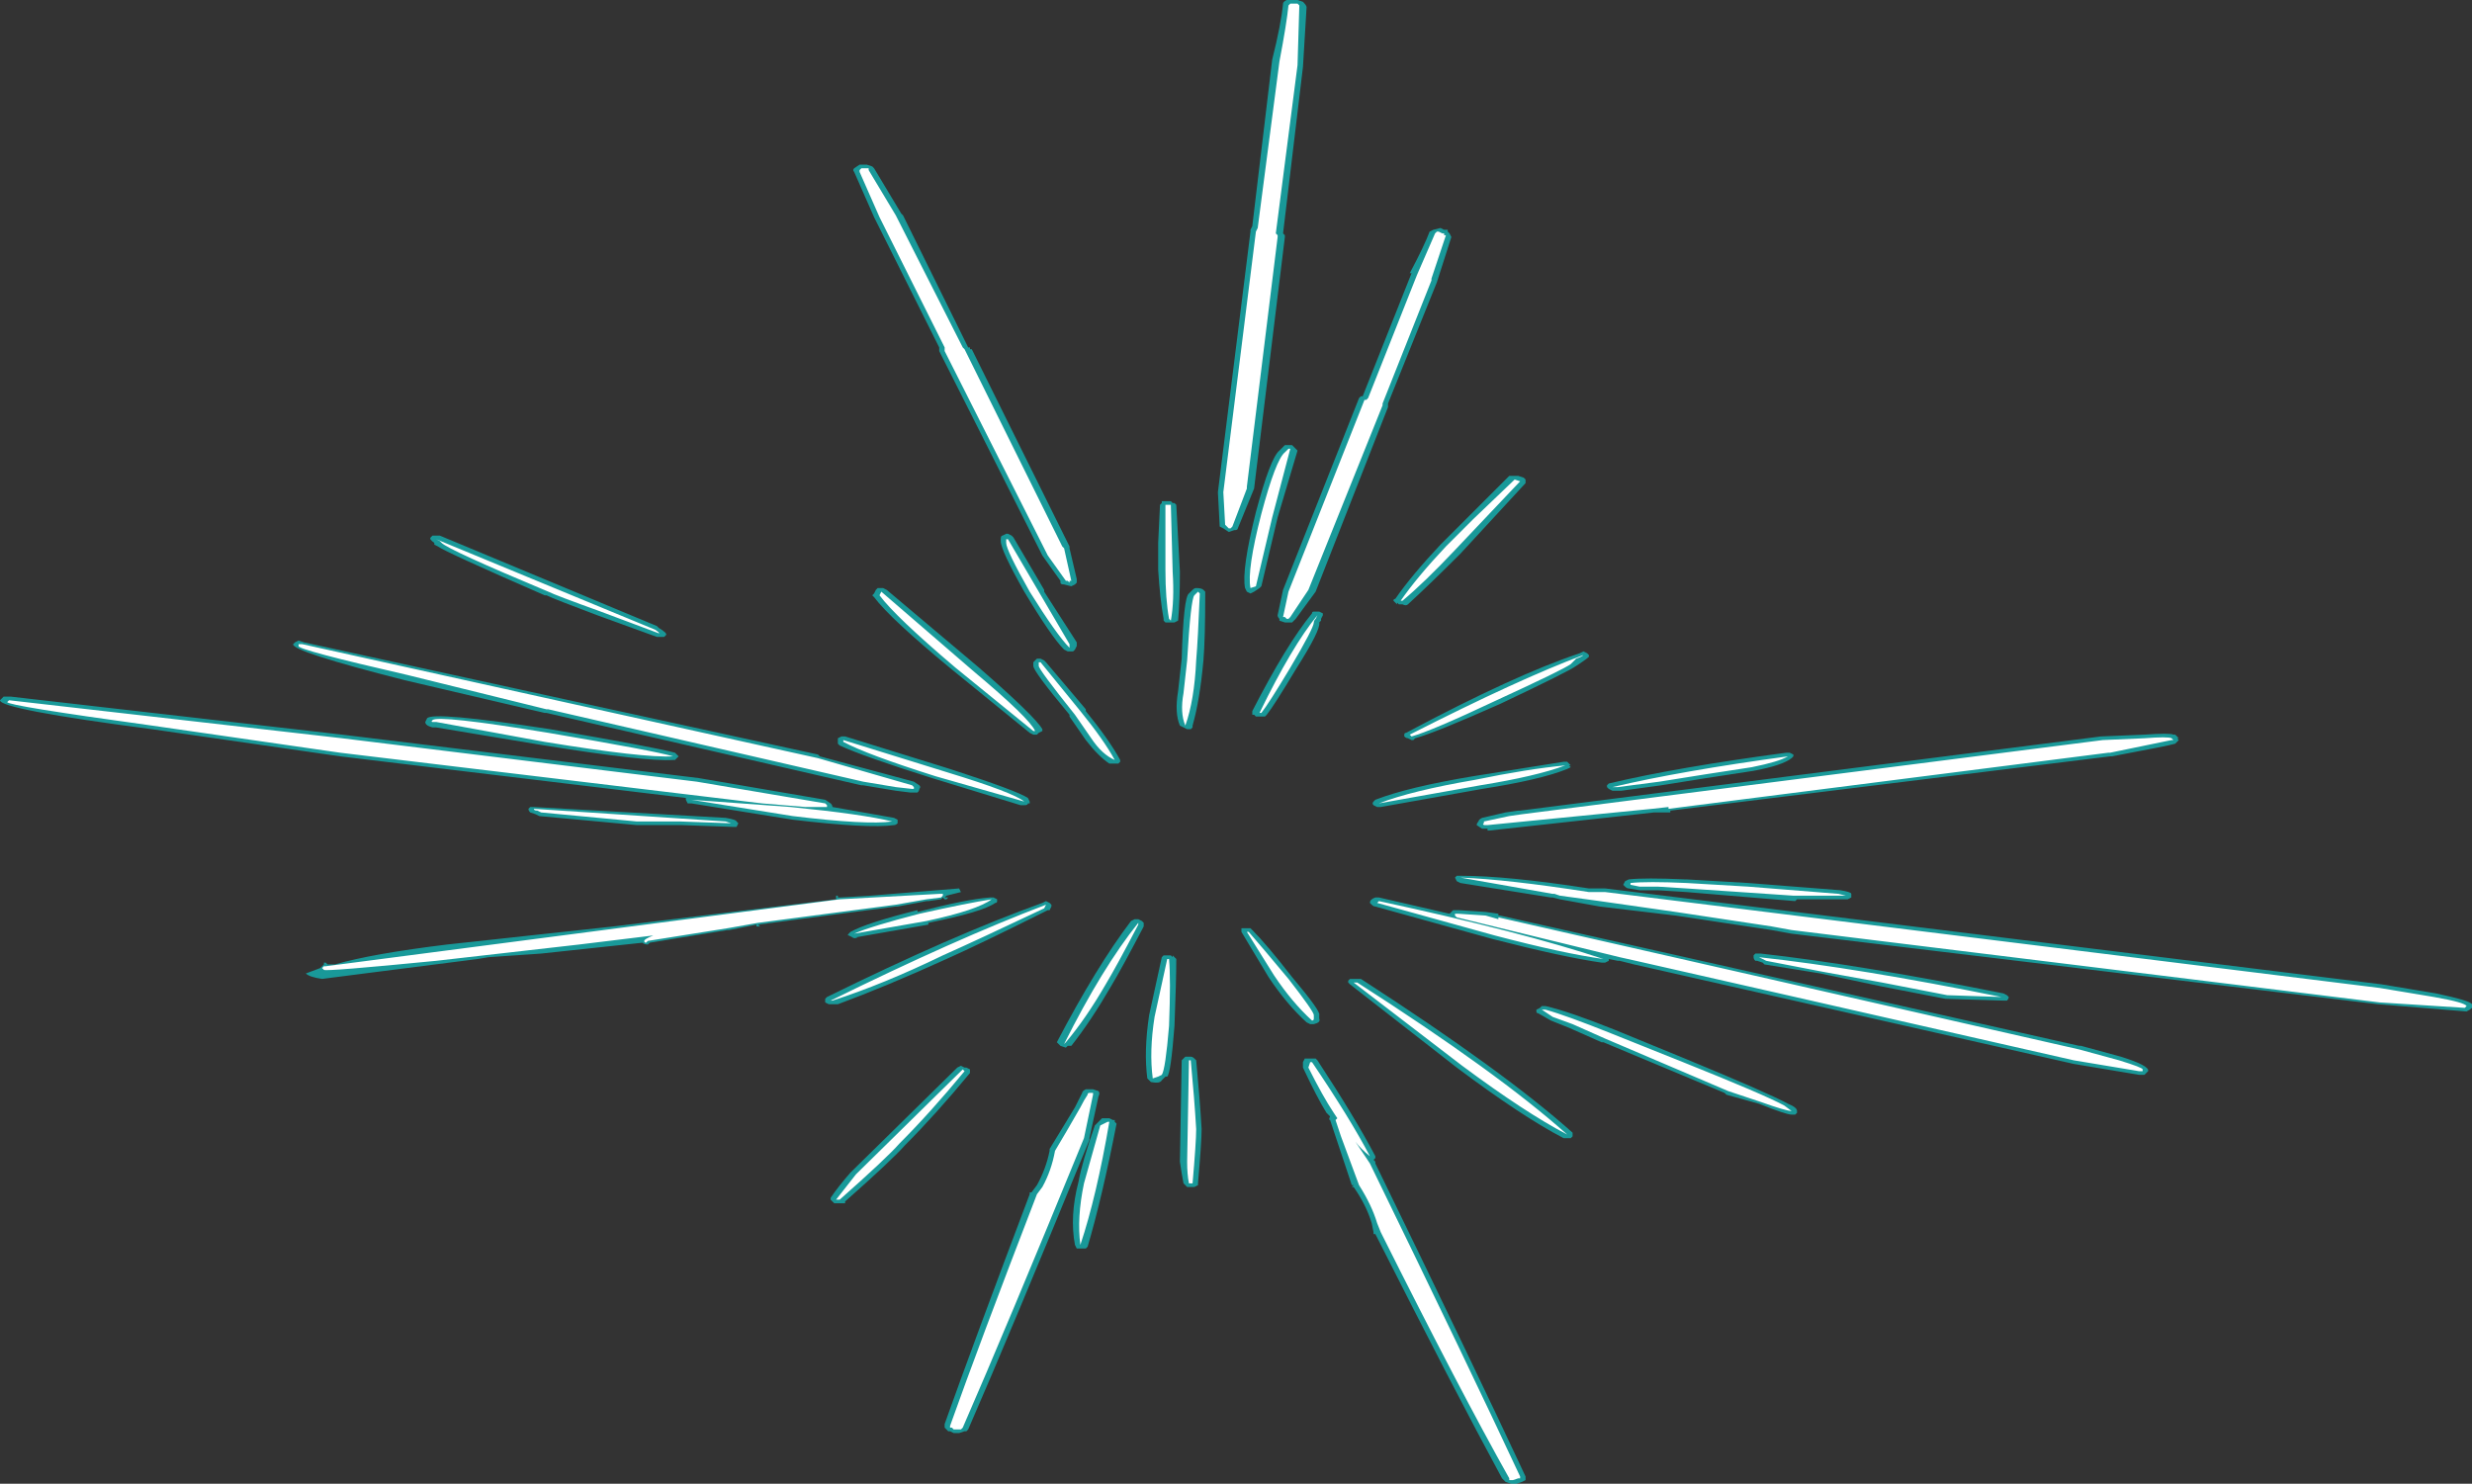 <?xml version="1.0" encoding="UTF-8" standalone="no"?>
<svg xmlns:ffdec="https://www.free-decompiler.com/flash" xmlns:xlink="http://www.w3.org/1999/xlink" ffdec:objectType="shape" height="41.0px" width="68.3px" xmlns="http://www.w3.org/2000/svg">
  <rect width="100%" height="100%" fill="#333333" stroke="none"/>
  <g transform="matrix(1.0, 0.0, 0.0, 1.0, 36.1, 37.45)">
    <path d="M2.85 -29.9 Q3.25 -30.65 3.4 -31.05 L3.5 -31.1 3.7 -31.15 3.8 -31.1 3.9 -31.1 3.9 -31.05 3.95 -31.0 4.0 -30.9 3.6 -29.65 2.25 -26.3 2.25 -26.2 0.25 -21.1 -0.3 -20.35 -0.4 -20.25 -0.45 -20.25 Q-0.5 -20.25 -0.6 -20.25 L-0.75 -20.3 -0.75 -20.35 Q-0.8 -20.4 -0.8 -20.45 L-0.65 -21.15 1.45 -26.45 1.5 -26.5 1.55 -26.5 2.9 -29.9 2.85 -29.9 M12.35 -16.15 L11.05 -15.95 9.8 -15.75 8.7 -15.6 8.45 -15.6 8.35 -15.65 8.3 -15.7 8.3 -15.75 8.35 -15.8 Q10.25 -16.25 13.25 -16.65 L13.35 -16.65 13.45 -16.6 13.45 -16.55 13.4 -16.5 Q13.15 -16.3 12.35 -16.15 M22.2 -16.55 L10.05 -15.05 10.05 -15.0 9.6 -15.0 5.05 -14.5 5.0 -14.5 5.0 -14.55 4.85 -14.55 4.7 -14.65 Q4.7 -14.7 4.75 -14.75 4.75 -14.8 4.85 -14.85 L5.5 -15.0 5.85 -15.05 5.9 -15.05 21.95 -17.1 23.15 -17.15 Q23.85 -17.2 23.95 -17.15 L24.0 -17.15 24.1 -17.05 24.05 -17.05 24.1 -17.0 24.0 -16.9 Q23.85 -16.85 22.25 -16.55 L22.2 -16.55 M6.05 -24.1 L4.25 -22.15 Q3.4 -21.3 2.8 -20.75 2.75 -20.7 2.65 -20.75 L2.55 -20.75 2.5 -20.8 2.5 -20.75 2.4 -20.85 Q2.4 -20.9 2.45 -20.9 2.9 -21.55 3.7 -22.4 L5.6 -24.3 5.85 -24.3 6.0 -24.25 6.05 -24.2 6.05 -24.1 M0.25 -20.55 L0.35 -20.55 0.45 -20.5 0.45 -20.45 0.4 -20.35 0.4 -20.3 0.35 -20.25 Q0.4 -20.05 -0.3 -18.95 -0.9 -17.95 -1.1 -17.7 L-1.15 -17.65 -1.4 -17.65 -1.45 -17.7 -1.5 -17.7 -1.5 -17.8 Q-0.55 -19.65 0.15 -20.5 0.15 -20.55 0.2 -20.55 L0.25 -20.55 M2.7 -17.15 Q2.7 -17.2 2.75 -17.2 5.75 -18.8 7.55 -19.4 L7.65 -19.45 7.75 -19.4 7.8 -19.35 7.8 -19.3 Q7.75 -19.25 7.6 -19.15 L7.45 -19.05 Q7.25 -18.9 5.35 -18.0 3.55 -17.2 3.0 -17.05 L2.95 -17.0 2.9 -17.0 2.8 -17.05 Q2.75 -17.05 2.7 -17.1 L2.7 -17.15 M1.9 -15.35 Q2.8 -15.7 4.6 -16.0 L7.1 -16.4 7.2 -16.4 7.3 -16.3 7.25 -16.3 7.3 -16.25 7.2 -16.2 Q6.45 -15.9 4.85 -15.65 L2.05 -15.15 1.95 -15.15 1.85 -15.2 Q1.8 -15.25 1.85 -15.3 L1.9 -15.35 M10.5 -13.15 L12.2 -13.05 14.75 -12.85 Q15.05 -12.8 15.05 -12.75 L15.05 -12.65 14.95 -12.6 13.55 -12.6 13.5 -12.55 10.5 -12.8 9.7 -12.85 9.2 -12.85 8.9 -12.9 Q8.85 -12.9 8.8 -12.95 L8.75 -13.0 8.8 -13.1 8.9 -13.15 Q9.35 -13.2 10.45 -13.15 L10.5 -13.15 M9.05 -10.8 L8.65 -10.9 8.6 -10.9 8.35 -10.95 8.35 -10.9 8.25 -10.85 8.15 -10.85 Q7.1 -11.0 5.15 -11.5 L1.9 -12.4 Q1.85 -12.4 1.8 -12.45 L1.75 -12.5 Q1.75 -12.6 1.9 -12.65 L2.0 -12.65 3.95 -12.2 4.05 -12.3 4.2 -12.3 4.95 -12.25 5.3 -12.2 5.3 -12.15 5.35 -12.15 21.35 -8.55 21.4 -8.55 22.5 -8.25 Q23.3 -8.0 23.25 -7.85 L23.15 -7.75 23.0 -7.75 21.2 -8.05 9.05 -10.8 M8.1 -12.4 L7.0 -12.6 6.8 -12.65 6.75 -12.65 4.25 -13.05 4.15 -13.1 4.1 -13.2 4.15 -13.25 4.25 -13.25 Q5.55 -13.25 7.8 -12.9 L8.25 -12.9 29.7 -10.25 31.2 -10.0 Q32.15 -9.8 32.2 -9.7 L32.2 -9.6 Q32.15 -9.55 32.05 -9.5 L29.6 -9.7 13.4 -11.65 12.85 -11.75 10.2 -12.15 8.1 -12.4 M6.4 -9.45 Q6.35 -9.45 6.35 -9.5 L6.35 -9.55 6.45 -9.6 6.5 -9.65 6.6 -9.65 Q7.25 -9.5 8.5 -9.0 L10.45 -8.2 Q12.75 -7.25 13.3 -6.95 L13.3 -6.95 Q13.55 -6.85 13.55 -6.75 L13.55 -6.7 13.5 -6.65 13.4 -6.65 Q13.25 -6.65 12.5 -6.95 L11.6 -7.2 11.55 -7.25 8.2 -8.65 8.15 -8.65 7.25 -9.05 6.75 -9.25 6.4 -9.45 M1.45 -10.4 L1.5 -10.4 Q5.45 -7.85 7.35 -6.15 L7.35 -6.05 7.3 -6.0 7.1 -6.0 Q5.95 -6.6 4.15 -7.95 L1.2 -10.25 1.15 -10.3 1.15 -10.35 1.2 -10.4 1.45 -10.4 M0.1 -9.15 L0.0 -9.2 Q-0.55 -9.7 -1.05 -10.45 L-1.8 -11.7 -1.8 -11.8 -1.55 -11.8 -1.5 -11.75 Q-1.1 -11.35 -0.4 -10.45 0.4 -9.5 0.35 -9.4 L0.35 -9.3 Q0.4 -9.2 0.2 -9.15 L0.1 -9.15 M0.3 -8.15 Q1.35 -6.55 1.9 -5.5 L1.9 -5.45 1.85 -5.4 1.9 -5.35 1.9 -5.3 Q4.65 0.35 6.05 3.35 L6.05 3.45 5.95 3.5 5.8 3.55 5.65 3.55 5.5 3.5 5.4 3.4 Q4.1 1.0 1.9 -3.35 L1.85 -3.35 1.85 -3.4 1.8 -3.65 Q1.65 -4.15 1.3 -4.65 L1.25 -4.65 1.3 -4.7 1.25 -4.7 0.65 -6.5 Q0.6 -6.5 0.65 -6.6 L0.55 -6.7 Q0.3 -7.1 -0.1 -7.95 L-0.1 -8.1 -0.05 -8.2 0.25 -8.2 0.3 -8.15 M19.25 -10.0 L19.35 -9.95 19.4 -9.9 Q19.4 -9.85 19.35 -9.8 L19.25 -9.8 17.65 -9.85 15.85 -10.2 14.2 -10.55 12.65 -10.8 12.6 -10.85 12.45 -10.9 12.4 -10.9 Q12.35 -10.95 12.35 -11.0 L12.35 -11.05 12.4 -11.1 12.55 -11.1 Q15.25 -10.8 19.25 -10.0 M-12.15 -32.9 L-12.0 -32.85 -11.95 -32.8 -11.2 -31.55 -11.15 -31.5 -9.35 -27.85 -9.3 -27.85 -9.3 -27.8 -9.25 -27.8 -6.55 -22.35 -6.55 -22.3 -6.35 -21.45 -6.35 -21.35 -6.4 -21.3 -6.5 -21.25 -6.7 -21.3 Q-6.8 -21.3 -6.8 -21.35 L-6.8 -21.4 -7.3 -22.1 -10.15 -27.75 -10.15 -27.85 -11.95 -31.45 -12.5 -32.7 Q-12.55 -32.75 -12.5 -32.8 L-12.35 -32.9 -12.15 -32.9 M-0.65 -37.35 Q-0.65 -37.4 -0.55 -37.45 L-0.25 -37.45 -0.1 -37.4 Q0.0 -37.3 0.0 -37.25 L-0.1 -35.6 -0.65 -31.0 -0.6 -30.95 -0.6 -30.9 -1.45 -23.95 -1.9 -22.85 Q-1.9 -22.8 -2.0 -22.8 L-2.15 -22.75 -2.3 -22.85 -2.4 -22.9 -2.45 -23.85 -1.55 -31.05 -1.55 -31.1 -1.5 -31.2 -0.95 -35.8 Q-0.7 -36.8 -0.65 -37.35 M-23.95 -22.65 Q-19.75 -20.9 -17.95 -20.15 L-17.9 -20.1 Q-17.65 -19.95 -17.7 -19.9 L-17.75 -19.85 -17.95 -19.85 -19.6 -20.45 Q-20.8 -20.9 -21.0 -21.0 L-21.05 -21.0 Q-23.8 -22.2 -24.0 -22.35 L-24.1 -22.4 -24.1 -22.45 Q-24.25 -22.55 -24.2 -22.6 L-24.15 -22.65 -23.95 -22.65 M-27.85 -19.75 L-27.7 -19.7 -13.5 -16.6 -13.45 -16.55 -10.85 -15.85 -10.7 -15.75 Q-10.65 -15.7 -10.7 -15.65 -10.7 -15.6 -10.75 -15.55 L-10.8 -15.55 Q-10.85 -15.55 -10.95 -15.55 L-11.35 -15.6 -12.25 -15.75 -12.3 -15.75 -21.0 -17.75 -21.05 -17.75 -24.9 -18.65 Q-28.05 -19.45 -28.0 -19.65 L-27.95 -19.7 -27.85 -19.75 M-24.3 -17.6 Q-24.15 -17.8 -20.9 -17.3 -18.0 -16.8 -17.45 -16.65 L-17.35 -16.55 -17.45 -16.45 -17.5 -16.45 Q-18.25 -16.4 -21.05 -16.85 L-24.05 -17.35 -24.15 -17.35 Q-24.35 -17.4 -24.35 -17.5 L-24.3 -17.6 M-31.9 -17.3 Q-36.1 -17.85 -36.1 -18.1 L-36.0 -18.2 -35.8 -18.2 -26.65 -17.15 -16.8 -15.95 -13.3 -15.35 -13.15 -15.25 Q-13.1 -15.2 -13.1 -15.15 L-11.4 -14.85 -11.3 -14.8 -11.3 -14.7 Q-11.35 -14.65 -11.4 -14.65 -12.1 -14.55 -14.2 -14.8 L-17.0 -15.25 Q-17.05 -15.25 -17.1 -15.25 L-17.15 -15.35 -17.15 -15.4 -26.7 -16.55 -31.9 -17.3 M-27.25 -10.7 L-27.15 -10.8 -27.15 -10.85 -27.1 -10.85 -27.05 -10.8 -26.85 -10.8 Q-25.8 -11.1 -23.75 -11.35 L-19.15 -11.85 -13.0 -12.6 -13.0 -12.7 -12.95 -12.7 -12.95 -12.65 -12.9 -12.65 -12.05 -12.7 -9.6 -12.9 -9.55 -12.8 -9.95 -12.7 -10.0 -12.65 -9.9 -12.65 -9.95 -12.6 -10.0 -12.6 -10.05 -12.65 -10.1 -12.6 -10.45 -12.55 -10.5 -12.55 -11.3 -12.4 -11.35 -12.4 -15.15 -11.9 -15.1 -11.85 -15.2 -11.85 -15.2 -11.9 -15.95 -11.75 -16.0 -11.75 -18.15 -11.4 -18.2 -11.35 Q-18.3 -11.35 -18.35 -11.4 L-21.15 -11.1 -22.6 -11.0 -22.9 -10.95 -25.25 -10.65 -27.2 -10.4 Q-27.55 -10.45 -27.65 -10.55 L-27.25 -10.7 M-0.4 -25.15 L-0.25 -25.0 -0.8 -23.15 -1.25 -21.25 -1.3 -21.2 -1.45 -21.1 -1.55 -21.05 -1.65 -21.1 -1.7 -21.2 Q-1.8 -21.7 -1.4 -23.3 -1.0 -24.8 -0.75 -25.0 L-0.6 -25.15 -0.4 -25.15 M-3.8 -23.6 L-3.75 -23.6 -3.7 -23.55 -3.65 -23.55 -3.6 -23.5 -3.5 -21.65 Q-3.5 -20.85 -3.55 -20.3 L-3.65 -20.25 -3.8 -20.25 Q-3.85 -20.25 -3.9 -20.25 L-3.95 -20.3 -3.95 -20.35 Q-4.05 -20.9 -4.1 -21.7 L-4.1 -22.45 -4.05 -23.5 -4.0 -23.55 -4.0 -23.6 -3.8 -23.6 M-8.45 -22.55 Q-8.45 -22.65 -8.4 -22.65 L-8.3 -22.7 -8.25 -22.7 -8.15 -22.65 -8.1 -22.6 -7.25 -21.15 -7.25 -21.1 -6.35 -19.7 -6.35 -19.6 -6.4 -19.5 -6.45 -19.45 -6.6 -19.45 -6.7 -19.5 Q-7.05 -19.85 -7.8 -21.1 -8.45 -22.25 -8.45 -22.5 L-8.45 -22.55 M-7.25 -19.2 L-7.2 -19.15 -6.1 -17.85 -6.1 -17.8 Q-5.45 -17.0 -5.15 -16.45 L-5.15 -16.4 -5.2 -16.35 -5.45 -16.35 Q-5.75 -16.55 -6.1 -17.0 L-6.55 -17.65 -6.55 -17.7 Q-7.55 -18.9 -7.55 -19.05 L-7.55 -19.15 -7.45 -19.25 -7.35 -19.25 -7.25 -19.2 M-9.05 -19.0 Q-7.5 -17.65 -7.3 -17.3 L-7.3 -17.25 -7.4 -17.2 -7.45 -17.15 -7.55 -17.15 -7.65 -17.2 -9.8 -18.95 Q-11.5 -20.35 -11.95 -20.95 L-12.0 -21.0 -11.95 -21.05 -11.9 -21.15 -11.85 -21.2 -11.7 -21.2 -11.6 -21.15 -9.05 -19.0 M-7.65 -15.25 L-7.7 -15.25 Q-7.7 -15.2 -7.8 -15.2 L-7.9 -15.2 -10.35 -15.95 Q-12.25 -16.55 -12.9 -16.85 L-12.95 -16.9 -12.95 -17.05 -12.85 -17.1 -12.75 -17.1 -9.85 -16.2 Q-8.0 -15.6 -7.7 -15.4 L-7.65 -15.3 -7.65 -15.25 M-2.85 -21.15 L-2.8 -21.1 -2.8 -21.05 Q-2.8 -19.8 -2.85 -19.2 -2.95 -18.1 -3.15 -17.4 L-3.15 -17.35 -3.2 -17.3 -3.3 -17.3 -3.5 -17.4 Q-3.65 -17.75 -3.55 -18.35 L-3.45 -19.25 Q-3.4 -20.95 -3.25 -21.05 L-3.15 -21.15 Q-3.1 -21.2 -3.05 -21.2 -2.9 -21.2 -2.85 -21.15 M-21.45 -15.0 Q-21.5 -15.05 -21.5 -15.1 L-21.45 -15.15 -21.35 -15.15 -16.05 -14.85 Q-15.75 -14.8 -15.75 -14.75 L-15.7 -14.7 -15.75 -14.6 -15.85 -14.6 -17.25 -14.65 -18.5 -14.65 -21.2 -14.9 -21.3 -14.95 -21.45 -15.0 M-12.55 -11.55 L-12.65 -11.6 Q-12.7 -11.6 -12.65 -11.65 L-12.6 -11.7 Q-12.15 -11.95 -10.75 -12.3 L-10.75 -12.25 Q-9.4 -12.6 -8.75 -12.65 L-8.65 -12.65 -8.55 -12.6 -8.55 -12.55 Q-8.55 -12.5 -8.6 -12.5 -8.95 -12.25 -10.45 -11.95 L-10.45 -11.9 -12.45 -11.55 -12.4 -11.55 Q-12.5 -11.5 -12.55 -11.55 M-13.05 -9.7 L-13.2 -9.7 -13.3 -9.75 -13.3 -9.85 -13.25 -9.9 Q-9.8 -11.6 -7.3 -12.5 L-7.2 -12.55 -7.1 -12.5 -7.05 -12.45 -7.05 -12.4 -7.1 -12.3 -7.15 -12.3 Q-9.05 -11.35 -9.95 -10.95 -11.6 -10.2 -12.95 -9.7 L-13.05 -9.7 M-13.15 -4.35 Q-12.95 -4.65 -12.6 -5.05 L-9.65 -7.95 -9.55 -8.0 -9.45 -7.95 -9.4 -7.95 -9.3 -7.9 -9.3 -7.8 Q-10.25 -6.65 -11.1 -5.8 -11.45 -5.4 -12.75 -4.25 L-12.75 -4.2 -13.05 -4.2 -13.15 -4.3 -13.15 -4.35 M-4.5 -11.85 Q-5.1 -10.7 -5.4 -10.2 -5.95 -9.25 -6.5 -8.55 -6.55 -8.55 -6.6 -8.55 L-6.65 -8.5 -6.8 -8.55 -6.9 -8.65 Q-5.8 -10.75 -4.85 -12.0 L-4.75 -12.05 -4.65 -12.05 -4.55 -12.0 -4.5 -11.95 -4.5 -11.85 M-3.75 -11.05 L-3.7 -11.0 -3.7 -11.05 -3.6 -10.95 Q-3.6 -10.35 -3.65 -9.1 -3.75 -7.8 -3.85 -7.7 L-3.9 -7.7 -4.0 -7.6 Q-4.05 -7.5 -4.3 -7.55 L-4.4 -7.65 Q-4.5 -8.4 -4.35 -9.4 L-4.0 -11.0 -3.95 -11.05 -3.75 -11.05 M-5.75 -7.3 Q-5.7 -7.25 -5.75 -7.15 L-6.0 -6.0 -6.0 -5.95 Q-8.15 -0.7 -9.35 2.05 L-9.4 2.1 -9.45 2.1 -9.6 2.15 -9.75 2.15 -9.85 2.1 -9.9 2.1 -10.0 2.0 -10.0 1.9 Q-9.2 -0.35 -7.65 -4.45 L-7.65 -4.5 -7.6 -4.5 -7.45 -4.7 Q-7.2 -5.15 -7.1 -5.65 L-7.1 -5.7 -6.4 -6.85 -6.2 -7.25 Q-6.2 -7.3 -6.1 -7.35 L-5.9 -7.35 -5.75 -7.3 M-3.35 -8.25 L-3.2 -8.25 Q-3.15 -8.25 -3.1 -8.2 L-3.05 -8.15 Q-2.95 -7.1 -2.9 -6.25 -2.9 -5.9 -3.0 -4.75 L-3.0 -4.7 -3.1 -4.65 -3.3 -4.65 -3.4 -4.75 Q-3.45 -5.0 -3.5 -5.35 L-3.45 -8.15 -3.35 -8.25 M-5.8 -6.4 L-5.65 -6.55 -5.45 -6.55 -5.35 -6.5 -5.3 -6.5 -5.3 -6.45 -5.25 -6.4 Q-5.65 -4.35 -6.05 -3.0 L-6.1 -2.95 -6.35 -2.95 -6.4 -3.05 Q-6.55 -3.85 -6.3 -4.8 -6.2 -5.35 -5.85 -6.35 L-5.8 -6.4" fill="#00ffff" fill-opacity="0.502" fill-rule="evenodd" stroke="none"/>
    <path d="M3.6 -31.05 L3.65 -31.05 3.75 -31.0 3.8 -31.0 3.8 -30.95 3.85 -30.95 3.45 -29.75 3.45 -29.7 2.1 -26.3 2.1 -26.25 0.05 -21.15 -0.45 -20.4 -0.5 -20.35 -0.55 -20.35 -0.6 -20.4 -0.65 -20.4 -0.5 -21.1 1.6 -26.4 1.65 -26.4 1.7 -26.45 3.05 -29.85 3.55 -31.0 3.6 -31.05 M12.3 -16.25 L11.0 -16.05 9.75 -15.85 8.6 -15.7 8.45 -15.7 Q10.35 -16.15 13.3 -16.55 13.05 -16.4 12.3 -16.25 M22.15 -16.65 L10.0 -15.1 10.0 -15.15 9.55 -15.1 5.0 -14.65 4.9 -14.65 Q4.85 -14.7 4.9 -14.7 L4.9 -14.75 5.6 -14.9 5.95 -14.95 22.0 -17.0 23.15 -17.05 Q23.8 -17.1 23.9 -17.05 L23.95 -17.0 23.9 -17.0 22.2 -16.65 22.15 -16.65 M5.75 -24.2 L5.9 -24.15 4.1 -22.25 Q3.25 -21.35 2.65 -20.85 L2.6 -20.85 Q3.05 -21.5 3.85 -22.35 L4.6 -23.1 5.75 -24.2 M0.25 -20.35 Q0.2 -20.3 0.2 -20.25 0.2 -20.1 -0.45 -19.0 -1.05 -18.0 -1.25 -17.75 L-1.3 -17.75 Q-0.4 -19.6 0.3 -20.45 L0.25 -20.35 M4.65 -15.9 Q6.1 -16.2 7.15 -16.3 6.35 -16.0 4.8 -15.75 L2.0 -15.25 Q2.9 -15.6 4.65 -15.9 M2.9 -17.1 L2.85 -17.15 Q5.9 -18.7 7.65 -19.35 7.6 -19.3 7.45 -19.25 L7.3 -19.1 Q7.1 -18.95 5.25 -18.1 3.45 -17.25 2.9 -17.1 M8.95 -13.05 Q9.4 -13.1 10.5 -13.05 L12.2 -12.95 14.7 -12.75 14.9 -12.7 13.45 -12.7 10.5 -12.9 9.7 -12.95 9.2 -12.95 8.95 -13.0 8.95 -13.05 M8.25 -12.8 L29.65 -10.15 31.15 -9.9 Q32.0 -9.75 32.05 -9.65 L32.0 -9.6 29.65 -9.75 13.4 -11.75 12.85 -11.85 10.2 -12.25 8.1 -12.55 7.0 -12.7 6.85 -12.75 6.8 -12.75 4.25 -13.2 Q5.55 -13.15 7.8 -12.8 L8.25 -12.8 M8.4 -8.9 L10.4 -8.1 Q12.65 -7.2 13.2 -6.9 L13.4 -6.75 Q13.25 -6.75 12.55 -7.0 L11.65 -7.3 8.25 -8.75 7.35 -9.15 6.8 -9.35 6.5 -9.55 6.6 -9.55 Q7.15 -9.4 8.4 -8.9 M8.65 -11.0 L4.15 -12.1 4.1 -12.15 4.1 -12.2 4.2 -12.2 4.95 -12.15 5.3 -12.05 5.3 -12.1 21.35 -8.45 22.45 -8.15 Q23.1 -7.95 23.1 -7.9 L23.1 -7.85 23.0 -7.85 21.2 -8.15 9.1 -10.9 8.65 -11.0 M2.0 -12.55 Q5.95 -11.7 8.2 -10.95 7.1 -11.1 5.2 -11.6 L1.95 -12.5 2.0 -12.55 M0.1 -8.1 L0.15 -8.1 Q1.2 -6.55 1.75 -5.5 1.5 -5.7 1.35 -5.9 L1.75 -5.3 Q4.5 0.35 5.9 3.35 L5.9 3.4 5.85 3.4 5.7 3.45 5.6 3.45 5.6 3.4 Q4.25 1.0 2.05 -3.4 L1.95 -3.65 Q1.8 -4.15 1.45 -4.7 L0.95 -6.05 0.8 -6.5 0.85 -6.55 0.75 -6.7 Q0.45 -7.15 0.05 -7.95 L0.1 -8.1 M0.15 -9.25 Q-0.4 -9.75 -0.9 -10.5 L-1.65 -11.7 -1.6 -11.7 Q-1.25 -11.3 -0.5 -10.4 0.2 -9.5 0.2 -9.4 L0.2 -9.3 Q0.2 -9.25 0.15 -9.25 M1.4 -10.3 Q5.3 -7.8 7.2 -6.1 6.05 -6.7 4.3 -8.0 L1.3 -10.3 1.4 -10.3 M17.7 -9.95 L15.9 -10.3 14.25 -10.6 12.7 -10.9 12.5 -11.0 Q15.25 -10.7 19.2 -9.9 L17.7 -9.95 M-12.35 -32.7 L-12.35 -32.75 -12.3 -32.8 -12.1 -32.8 -12.1 -32.75 -11.35 -31.5 -9.5 -27.85 -9.45 -27.8 -6.75 -22.35 -6.7 -22.3 -6.5 -21.4 -6.55 -21.4 -6.55 -21.35 -6.6 -21.4 -6.65 -21.4 -7.15 -22.1 -10.0 -27.75 -10.0 -27.85 -11.8 -31.45 -12.35 -32.7 M-0.25 -35.65 L-0.85 -31.0 -0.8 -30.95 -0.8 -30.9 -1.65 -24.0 -1.65 -23.95 -2.05 -22.9 -2.1 -22.85 -2.15 -22.85 -2.25 -22.95 -2.3 -23.85 -1.4 -31.05 -1.35 -31.15 -0.75 -35.75 Q-0.55 -36.8 -0.5 -37.3 L-0.45 -37.35 -0.25 -37.35 -0.2 -37.3 -0.25 -35.65 M-24.05 -22.55 L-18.0 -20.05 Q-17.85 -19.95 -17.9 -19.95 L-19.5 -20.55 Q-20.75 -21.0 -20.95 -21.1 -23.7 -22.25 -23.9 -22.45 L-23.95 -22.5 -24.05 -22.55 M-27.85 -19.6 L-27.85 -19.65 -27.75 -19.65 -13.5 -16.5 -10.9 -15.75 -10.85 -15.7 -10.85 -15.65 -10.9 -15.65 -11.35 -15.7 -12.25 -15.85 -20.95 -17.85 -21.0 -17.85 -24.85 -18.8 Q-27.9 -19.5 -27.85 -19.6 M-24.15 -17.55 Q-24.0 -17.7 -20.95 -17.2 -18.0 -16.7 -17.5 -16.55 -18.3 -16.5 -21.05 -16.95 L-24.05 -17.5 -24.15 -17.5 Q-24.2 -17.5 -24.15 -17.55 M-31.9 -17.4 Q-35.9 -17.95 -35.9 -18.05 L-35.85 -18.1 -26.65 -17.05 -16.85 -15.85 -13.3 -15.25 -13.25 -15.2 -13.25 -15.15 -13.85 -15.15 -15.05 -15.25 -26.7 -16.65 -31.9 -17.4 M-27.1 -10.75 L-12.9 -12.6 -10.15 -12.75 -10.05 -12.75 -10.05 -12.7 -10.1 -12.65 -10.5 -12.6 -11.35 -12.45 -15.15 -11.95 -16.0 -11.8 -18.2 -11.45 -18.25 -11.4 Q-18.3 -11.4 -18.3 -11.45 -18.3 -11.5 -18.05 -11.6 L-20.1 -11.35 -24.05 -10.9 Q-27.1 -10.6 -27.15 -10.65 L-27.2 -10.7 -27.15 -10.75 -27.1 -10.75 M-0.45 -25.05 L-0.95 -23.15 -1.4 -21.25 -1.55 -21.2 Q-1.65 -21.7 -1.25 -23.25 -0.85 -24.75 -0.6 -24.95 L-0.5 -25.05 -0.45 -25.05 M-3.75 -23.5 L-3.7 -21.65 Q-3.65 -20.85 -3.75 -20.3 L-3.8 -20.35 Q-3.9 -20.9 -3.9 -21.7 L-3.9 -23.5 -3.75 -23.5 M-8.3 -22.55 L-8.25 -22.55 -6.55 -19.65 -6.55 -19.55 Q-6.9 -19.9 -7.65 -21.1 -8.3 -22.25 -8.3 -22.45 L-8.3 -22.55 M-7.4 -19.15 L-7.35 -19.15 -6.25 -17.8 Q-5.6 -17.0 -5.3 -16.45 -5.65 -16.6 -5.95 -17.05 L-6.4 -17.7 Q-7.4 -18.95 -7.4 -19.05 L-7.4 -19.15 M-7.8 -15.3 L-10.25 -16.0 Q-12.15 -16.6 -12.8 -16.95 L-12.8 -17.0 -9.9 -16.1 Q-8.1 -15.55 -7.8 -15.3 M-7.55 -17.25 L-9.7 -19.0 Q-11.35 -20.4 -11.8 -21.0 L-11.75 -21.1 -9.2 -18.9 Q-7.65 -17.6 -7.5 -17.25 L-7.55 -17.25 M-3.3 -19.2 Q-3.2 -20.9 -3.1 -21.0 L-3.0 -21.1 -2.95 -21.05 Q-3.0 -19.8 -3.05 -19.2 -3.1 -18.1 -3.35 -17.4 -3.5 -17.75 -3.4 -18.3 L-3.3 -19.2 M-21.35 -15.1 L-16.05 -14.75 -15.9 -14.7 -17.3 -14.75 -18.5 -14.75 -21.15 -15.0 -21.25 -15.05 Q-21.35 -15.05 -21.35 -15.1 M-14.25 -15.15 Q-12.25 -14.95 -11.45 -14.75 -12.15 -14.65 -14.2 -14.9 L-17.0 -15.35 -14.25 -15.15 M-13.15 -9.8 Q-9.7 -11.5 -7.2 -12.45 L-7.25 -12.35 Q-9.15 -11.45 -10.05 -11.05 -11.7 -10.25 -13.1 -9.8 L-13.15 -9.8 M-12.45 -5.0 L-9.5 -7.9 -9.45 -7.85 Q-10.4 -6.7 -11.25 -5.85 -11.6 -5.45 -12.9 -4.3 L-13.0 -4.3 -12.45 -5.0 M-4.65 -11.9 Q-5.25 -10.75 -5.55 -10.25 -6.1 -9.3 -6.65 -8.65 L-6.7 -8.6 Q-5.65 -10.7 -4.65 -11.95 L-4.65 -11.9 M-3.8 -10.95 Q-3.75 -10.4 -3.8 -9.1 -3.9 -7.9 -4.0 -7.75 L-4.1 -7.7 -4.25 -7.65 Q-4.35 -8.4 -4.2 -9.35 L-3.85 -10.95 -3.8 -10.95 M-3.2 -8.15 Q-3.1 -7.1 -3.05 -6.25 -3.05 -5.9 -3.15 -4.75 L-3.25 -4.75 Q-3.3 -5.0 -3.3 -5.35 L-3.25 -8.15 -3.2 -8.15 M-10.5 -12.0 L-12.5 -11.65 Q-12.05 -11.85 -10.7 -12.2 -9.35 -12.5 -8.7 -12.6 -9.1 -12.3 -10.5 -12.0 M-5.95 -7.25 L-5.9 -7.25 -5.9 -7.2 -6.15 -6.0 Q-8.3 -0.75 -9.5 2.0 L-9.55 2.05 -9.75 2.05 -9.8 2.0 -9.85 2.0 -9.85 1.95 Q-9.05 -0.3 -7.45 -4.45 L-7.3 -4.65 Q-7.05 -5.1 -6.95 -5.65 -6.65 -6.15 -6.25 -6.85 -6.15 -7.05 -6.05 -7.2 -6.05 -7.25 -6.0 -7.25 L-5.95 -7.25 M-6.15 -4.75 L-5.7 -6.35 -5.5 -6.45 -5.45 -6.45 Q-5.8 -4.4 -6.25 -3.05 -6.35 -3.8 -6.15 -4.75" fill="#ffffff" fill-rule="evenodd" stroke="none"/>
  </g>
</svg>
